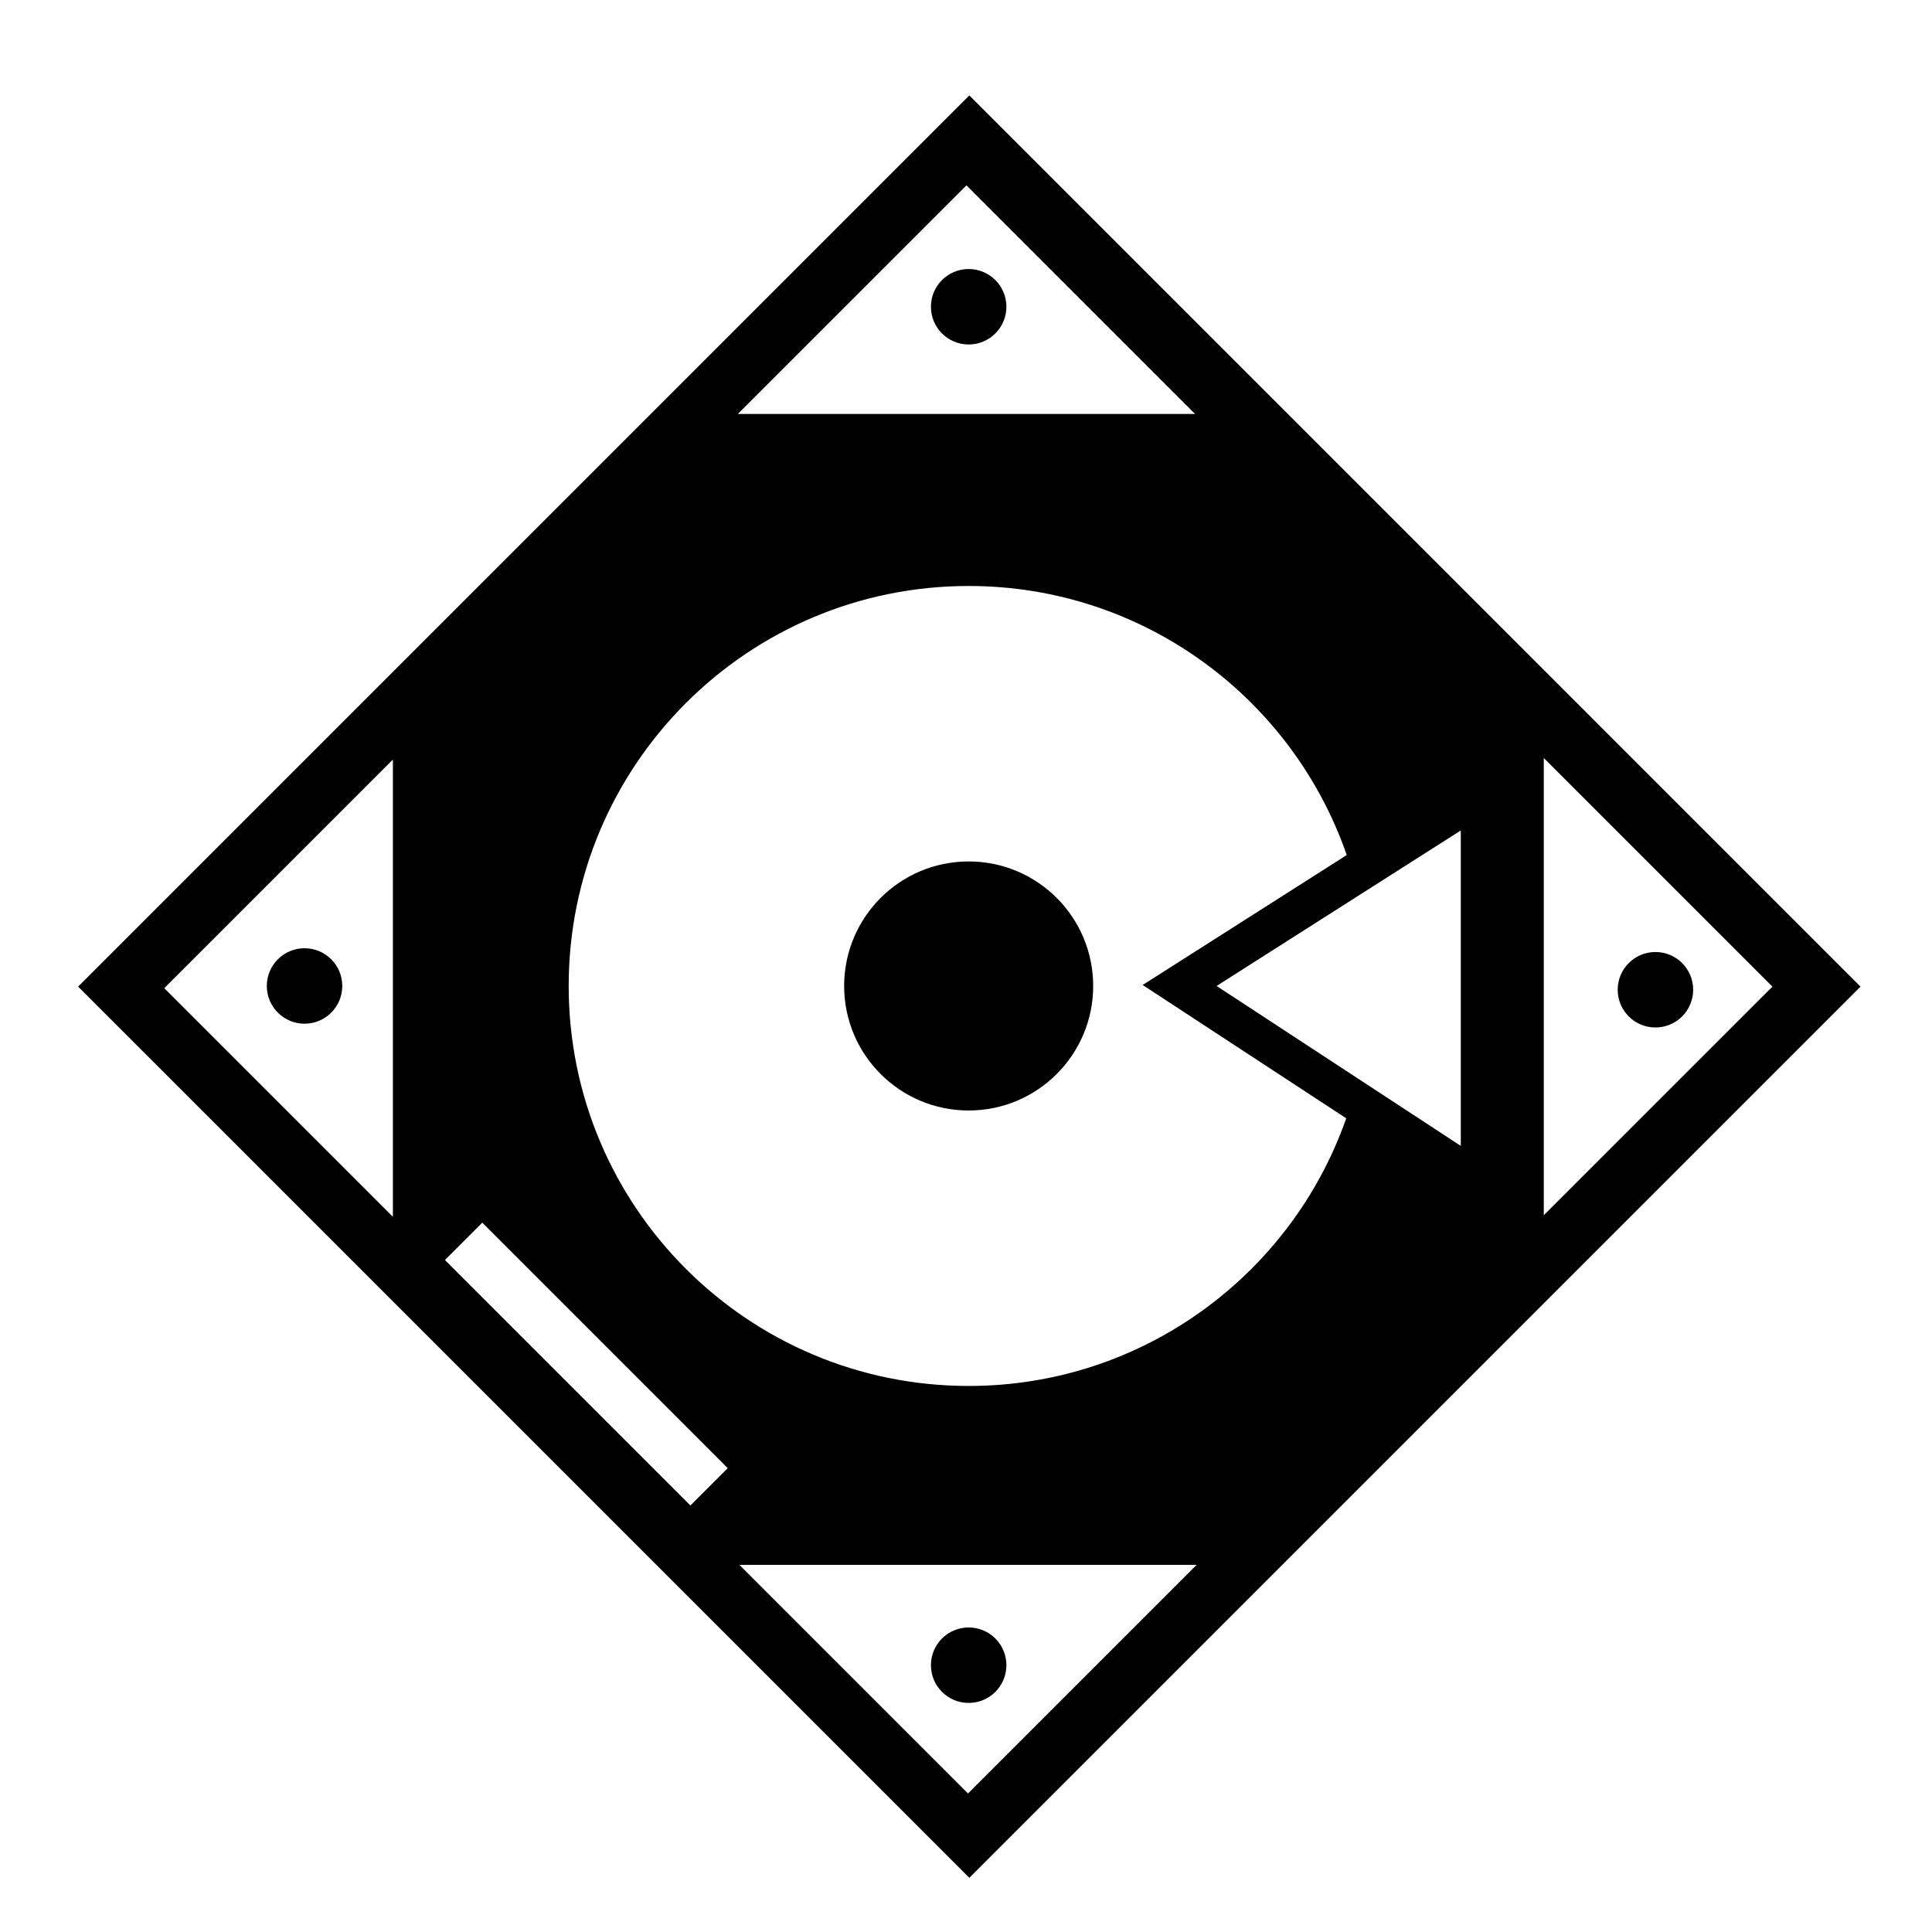 <?xml version="1.0" encoding="UTF-8"?>
<svg width="512px" height="512px" viewBox="0 0 512 512" version="1.1" xmlns="http://www.w3.org/2000/svg" xmlns:xlink="http://www.w3.org/1999/xlink">
    <title>t-drive</title>
    <desc>Copyright Teradata, Inc.</desc>
    <defs></defs>
    <g id="t-drive" fill-rule="evenodd">
        <g>
            <path d="M356.767,296.365 C342.29,337.672 302.958,367.293 256.707,367.293 C198.165,367.293 150.707,319.835 150.707,261.293 C150.707,202.751 198.165,155.293 256.707,155.293 C303.097,155.293 342.527,185.093 356.898,226.595 L302.821,261.032 L356.767,296.365 Z M493.054,261.467 L256.881,497.64 L20.707,261.467 L256.881,25.293 L493.054,261.467 Z M469.707,261.467 L409.12,322.053 L409.12,200.88 L469.707,261.467 Z M43.533,261.88 L104.12,322.467 L104.12,201.293 L43.533,261.88 Z M256.533,475.293 L195.947,414.706 L317.12,414.706 L256.533,475.293 Z M256.12,49.119 L195.533,109.706 L316.707,109.706 L256.12,49.119 Z M322.414,261.293 L387.12,303.673 L387.12,220.086 L322.414,261.293 Z M127.807,324.018 L192.86,389.072 L182.961,398.972 L117.907,333.918 L127.807,324.018 Z M223.707,261.293 C223.707,279.518 238.482,294.293 256.707,294.293 C274.933,294.293 289.707,279.518 289.707,261.293 C289.707,243.067 274.933,228.293 256.707,228.293 C238.482,228.293 223.707,243.067 223.707,261.293 Z M70.707,261.293 C70.707,266.816 75.184,271.293 80.707,271.293 C86.23,271.293 90.707,266.816 90.707,261.293 C90.707,255.77 86.23,251.293 80.707,251.293 C75.184,251.293 70.707,255.77 70.707,261.293 Z M246.707,81.293 C246.707,86.816 251.184,91.293 256.707,91.293 C262.23,91.293 266.707,86.816 266.707,81.293 C266.707,75.77 262.23,71.293 256.707,71.293 C251.184,71.293 246.707,75.77 246.707,81.293 Z M428.707,262.293 C428.707,267.816 433.184,272.293 438.707,272.293 C444.23,272.293 448.707,267.816 448.707,262.293 C448.707,256.77 444.23,252.293 438.707,252.293 C433.184,252.293 428.707,256.77 428.707,262.293 Z M246.707,441.293 C246.707,446.816 251.184,451.293 256.707,451.293 C262.23,451.293 266.707,446.816 266.707,441.293 C266.707,435.77 262.23,431.293 256.707,431.293 C251.184,431.293 246.707,435.77 246.707,441.293 Z"></path>
        </g>
    </g>
</svg>